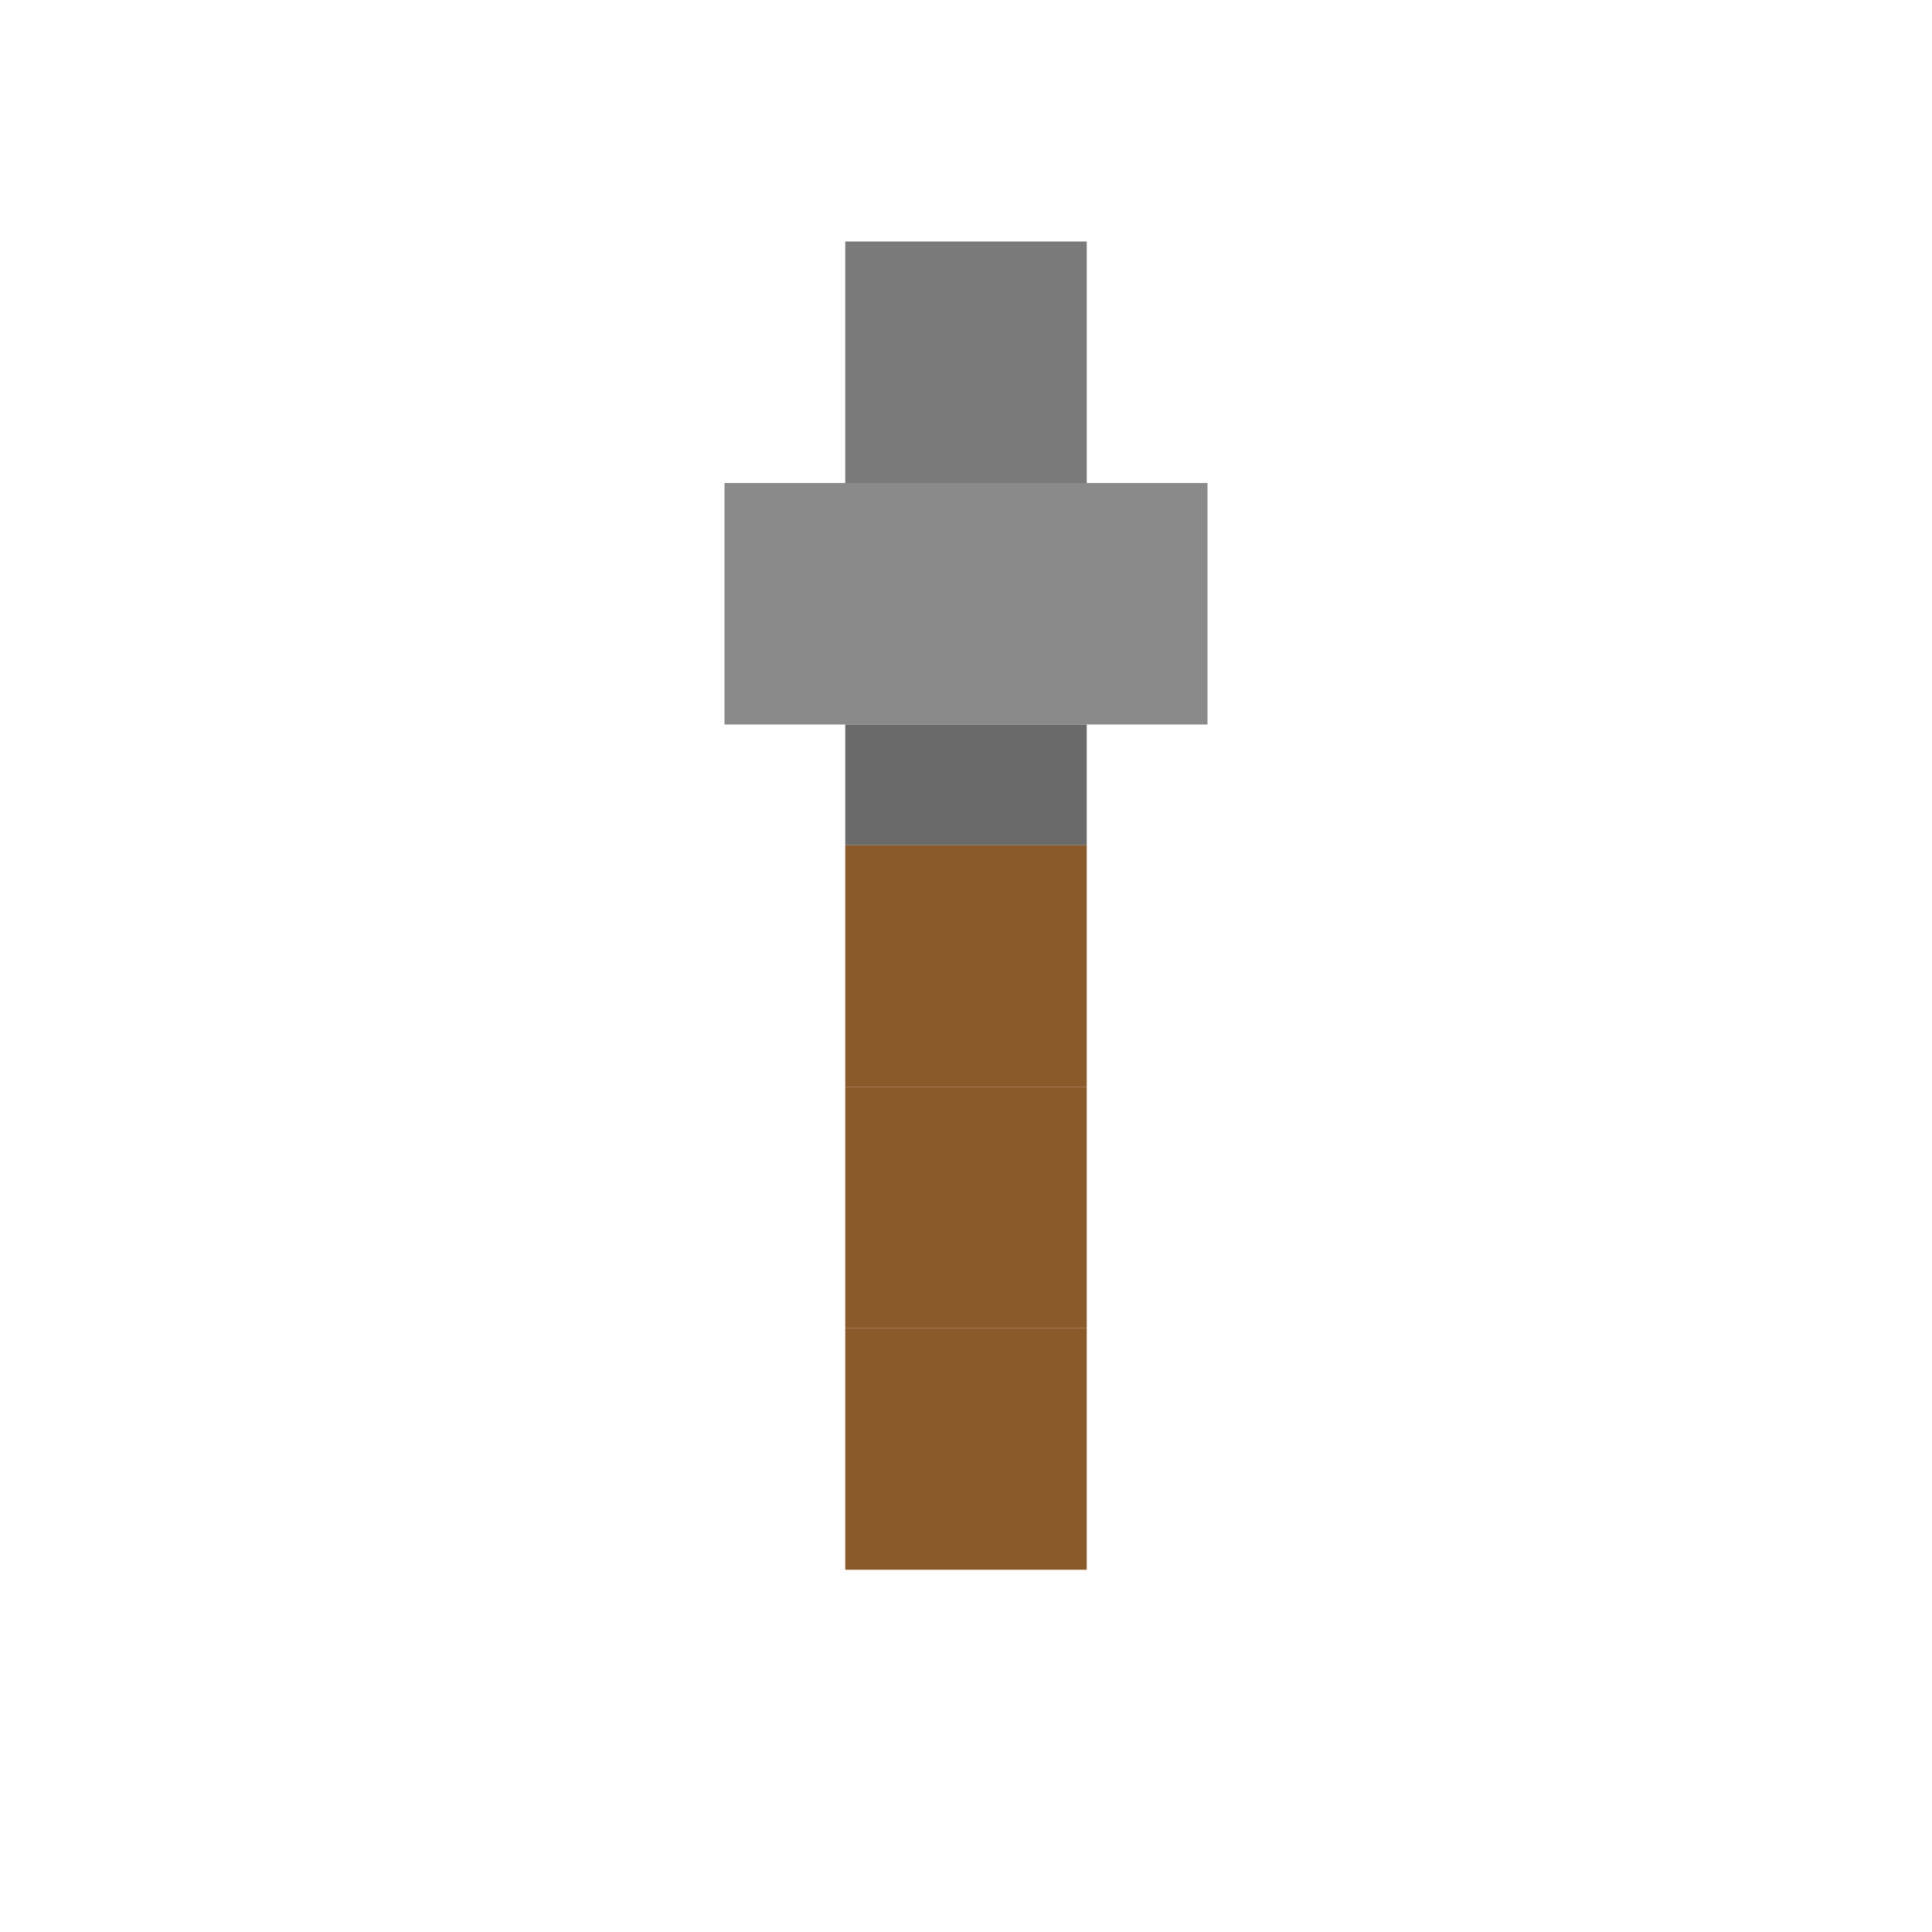<svg xmlns="http://www.w3.org/2000/svg" viewBox="0 0 16 16" role="img" aria-label="Pá de Pedra">
  <!-- Lâmina (pedra) -->
  <rect fill="#7A7A7A" x="7" y="2" width="2" height="2"/>
  <rect fill="#8A8A8A" x="6" y="4" width="4" height="2"/>
  <rect fill="#6A6A6A" x="7" y="6" width="2" height="1"/>
  <!-- Cabo (graveto) -->
  <rect fill="#8B5A2B" x="7" y="7" width="2" height="2"/>
  <rect fill="#8B5A2B" x="7" y="9" width="2" height="2"/>
  <rect fill="#8B5A2B" x="7" y="11" width="2" height="2"/>
</svg>
